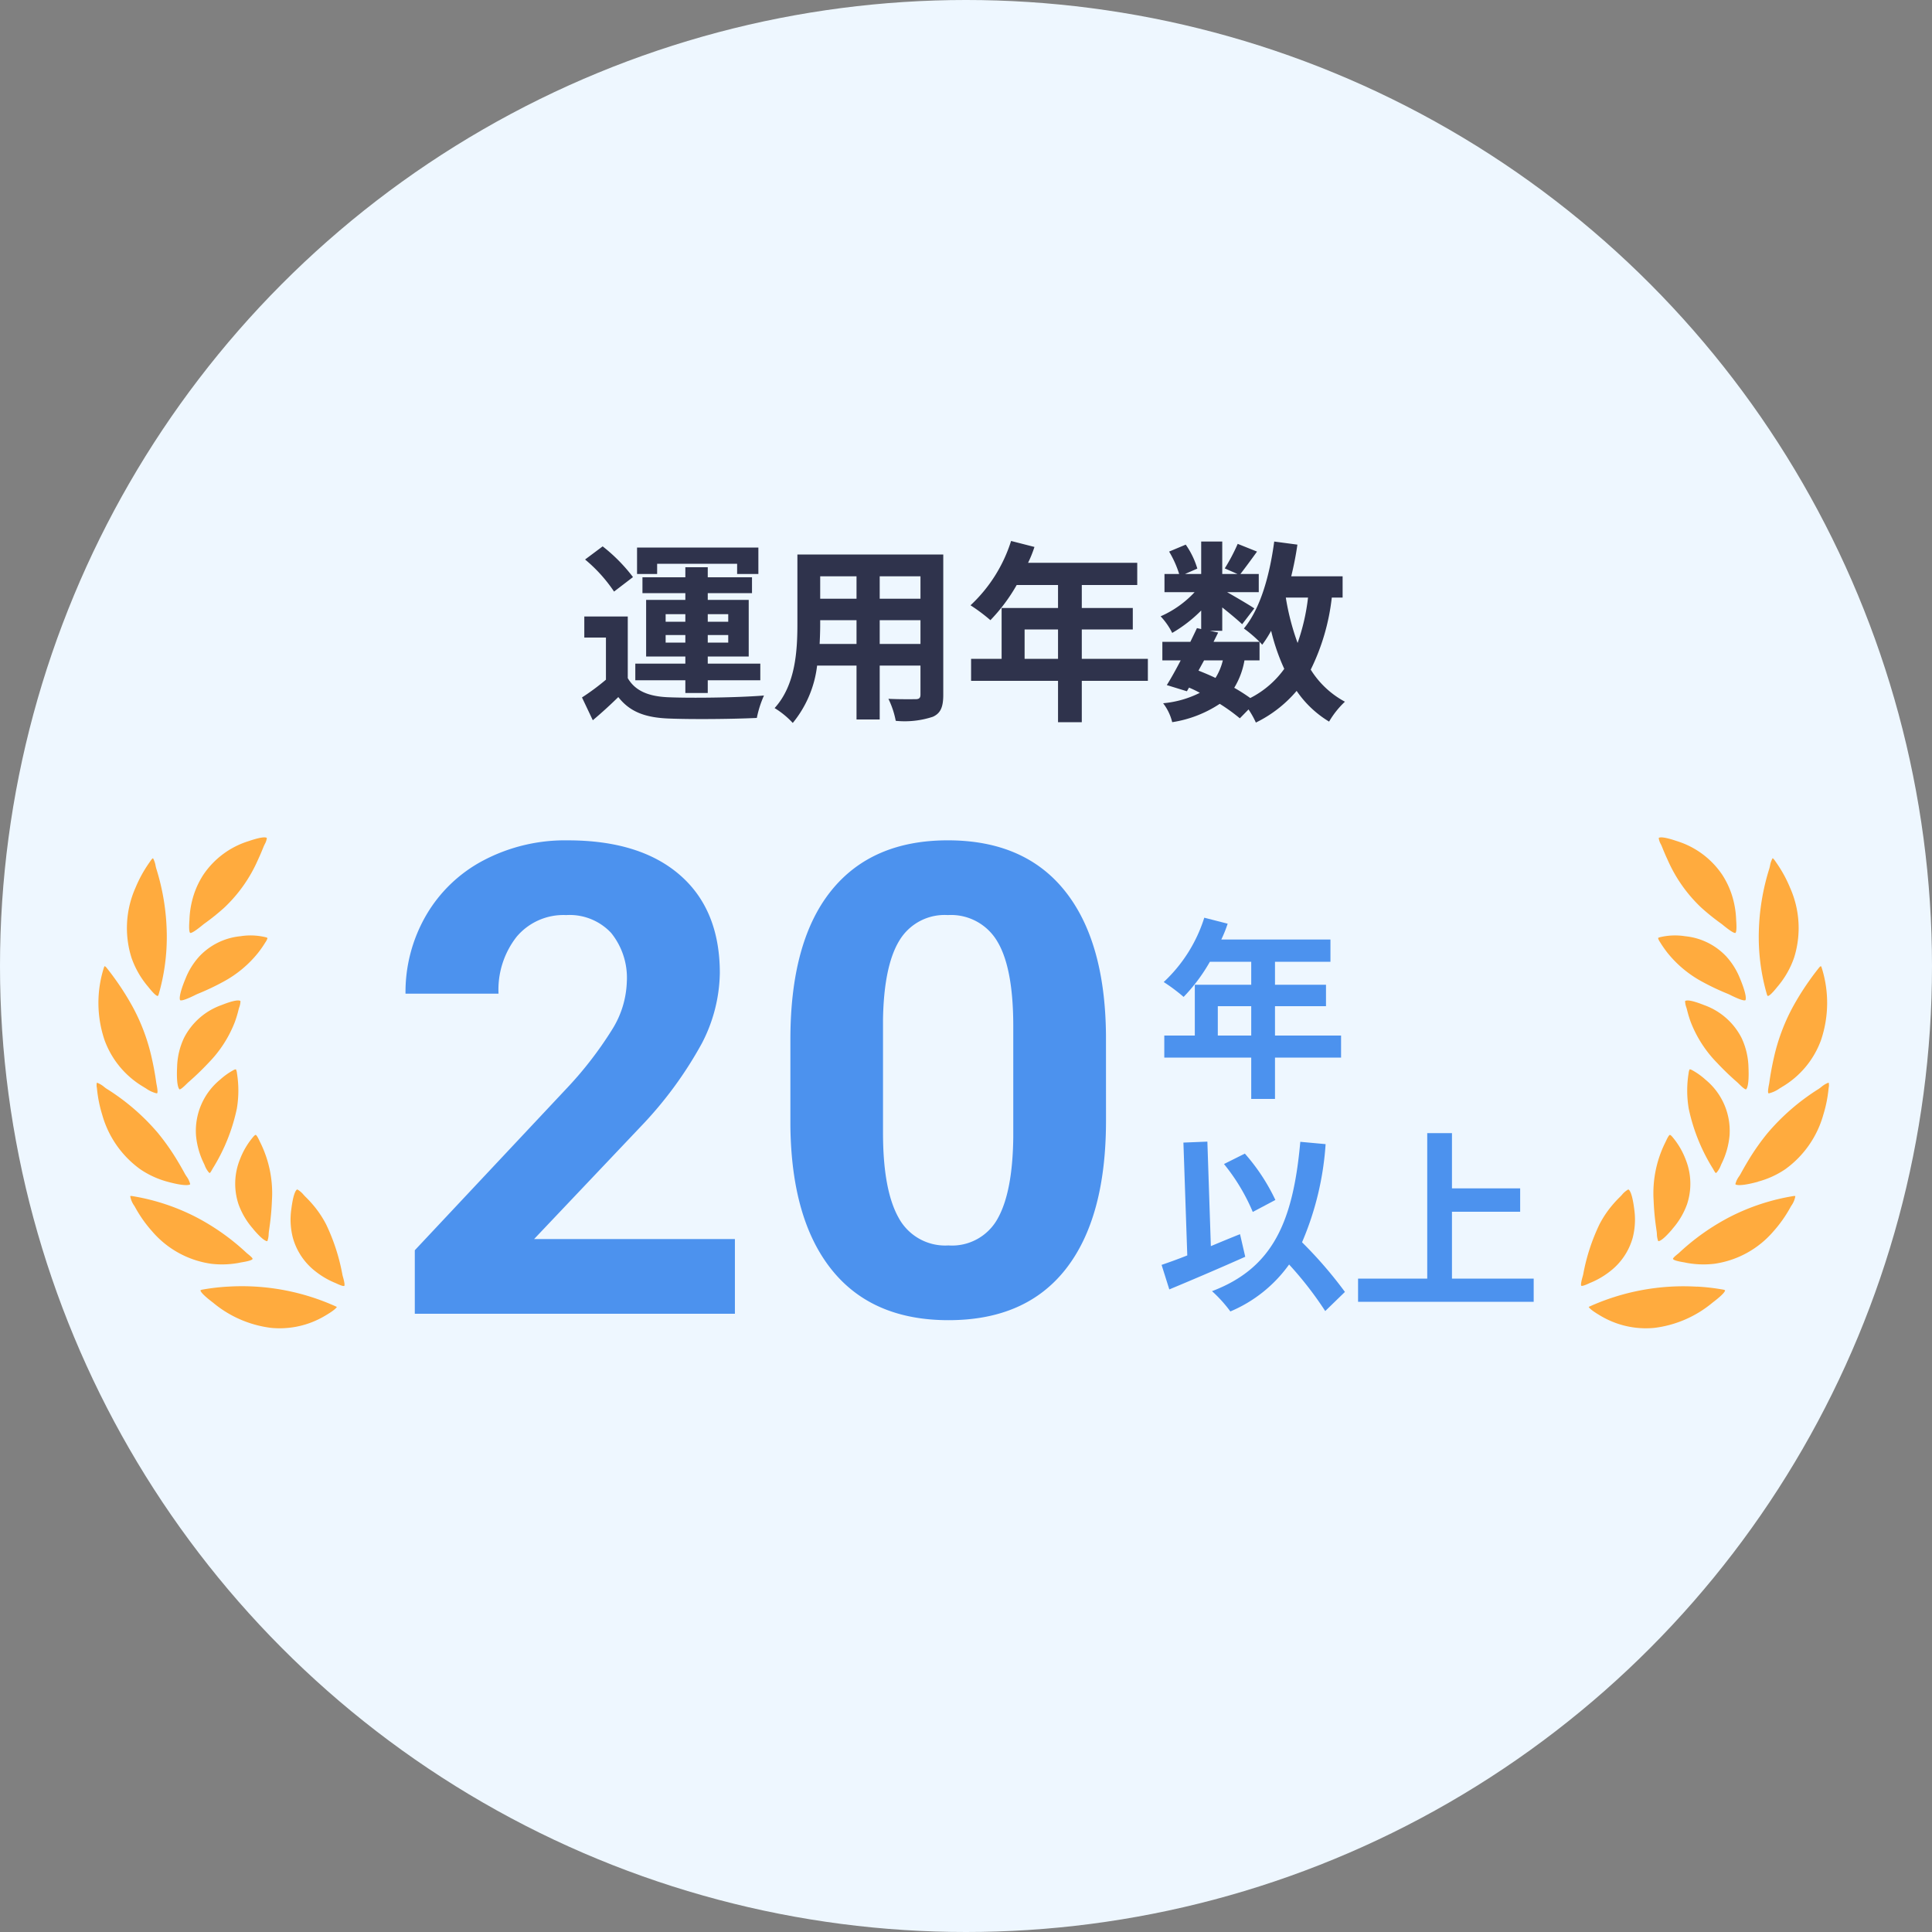 <svg xmlns="http://www.w3.org/2000/svg" xmlns:xlink="http://www.w3.org/1999/xlink" width="200" height="200" viewBox="0 0 200 200"><rect x="0" y="0" width="200" height="200" fill="#808080" stroke="none"/><defs><clipPath id="a"><rect width="25.667" height="50.816" fill="#ffab3e"/></clipPath></defs><g transform="translate(-247 -3647)"><circle cx="100" cy="100" r="100" transform="translate(247 3647)" fill="#eef7ff"/><g transform="translate(-0.333)"><g transform="translate(28 571)"><path d="M-31.64-14.64h8.28v1.06h2.2v-2.74H-33.72v2.74h2.08Zm.88,8.16v-.78h2.04v.78Zm0-2.94h2.04v.78h-2.04Zm6.48,0v.78H-26.4v-.78Zm0,2.94H-26.4v-.78h2.12Zm-4.44,5.22h2.32V-2.58h5.44V-4.3H-26.4v-.74h4.24V-10.9H-26.4v-.7h4.58v-1.64H-26.4v-1.04h-2.32v1.04h-4.44v1.64h4.44v.7h-4.06v5.86h4.06v.74H-33.9v1.72h5.18Zm-5.42-12a17.38,17.38,0,0,0-3.14-3.18l-1.82,1.36a15.585,15.585,0,0,1,3,3.32Zm-.54,4.08h-4.5V-7h2.24v4.36A23.968,23.968,0,0,1-39.42-.8l1.12,2.36c1.02-.86,1.84-1.62,2.64-2.4,1.2,1.54,2.8,2.12,5.18,2.22,2.44.1,6.68.06,9.16-.06A10.844,10.844,0,0,1-20.58-1c-2.76.22-7.48.28-9.88.18C-32.5-.9-33.9-1.46-34.68-2.8ZM-8.6-6.34V-8.8h4.22v2.46Zm-6.22,0c.04-.74.06-1.46.06-2.1V-8.8H-11v2.46Zm3.82-7v2.32h-3.76v-2.32Zm6.62,2.32H-8.6v-2.32h4.22Zm2.36-4.58h-15.1v7.14c0,2.8-.18,6.36-2.36,8.76A8.785,8.785,0,0,1-17.6,1.84,11.453,11.453,0,0,0-15.08-4.1H-11V1.48h2.4V-4.1h4.22v3c0,.36-.14.48-.52.48-.36,0-1.68.02-2.8-.04a8.992,8.992,0,0,1,.76,2.28A9.288,9.288,0,0,0-3.1,1.2c.8-.36,1.08-1,1.08-2.28ZM6.4-4.8V-7.84H9.86V-4.8Zm12.76,0H12.32V-7.84H17.6v-2.22H12.32v-2.38h5.74v-2.3H6.76a12.768,12.768,0,0,0,.66-1.64L5-17A15.423,15.423,0,0,1,.8-10.34,18.407,18.407,0,0,1,2.86-8.8a17.974,17.974,0,0,0,2.72-3.64H9.86v2.38H4.02V-4.8H.86v2.28h9V1.76h2.46V-2.52h6.84Zm11.56.16V-6.56c.12.12.2.22.28.3a12.686,12.686,0,0,0,.92-1.44,21.173,21.173,0,0,0,1.36,3.94A9.825,9.825,0,0,1,29.76-.74,18.627,18.627,0,0,0,28.1-1.8a8.083,8.083,0,0,0,1.06-2.84Zm-5.74,0h1.94a6.081,6.081,0,0,1-.76,1.82c-.58-.28-1.16-.52-1.76-.76Zm10.76-6.5a21.4,21.4,0,0,1-1.08,4.7,25.236,25.236,0,0,1-1.22-4.7Zm3.58,0v-2.2H34c.26-1.06.48-2.16.64-3.28l-2.4-.32c-.48,3.56-1.44,6.96-3.14,9a13.867,13.867,0,0,1,1.62,1.38H25.96l.48-.96-.86-.18h1.28v-2.42c.78.62,1.62,1.32,2.06,1.74l1.26-1.64c-.44-.3-1.86-1.14-2.82-1.68h3.28v-1.88h-1.9c.48-.62,1.1-1.46,1.72-2.32l-2-.8a19.319,19.319,0,0,1-1.34,2.54l1.32.58H26.86v-3.36H24.68v3.36H23l1.28-.56a8.521,8.521,0,0,0-1.2-2.48l-1.72.72a10.654,10.654,0,0,1,1.04,2.32H20.88v1.88H24a10.624,10.624,0,0,1-3.52,2.5,7.2,7.2,0,0,1,1.2,1.72,14.415,14.415,0,0,0,3-2.32v1.92l-.44-.1c-.2.44-.44.92-.68,1.42h-2.9v1.92h1.9c-.5.96-1,1.86-1.44,2.56l2.08.64.22-.38a11.533,11.533,0,0,1,1.12.54A10.51,10.51,0,0,1,20.74-.2a5.253,5.253,0,0,1,.94,1.96A12.27,12.27,0,0,0,26.6-.14a18.953,18.953,0,0,1,2.08,1.5l.9-.92a9.031,9.031,0,0,1,.76,1.36,12.99,12.99,0,0,0,4.22-3.28A10.855,10.855,0,0,0,37.92,1.7,9.184,9.184,0,0,1,39.56-.36a9.387,9.387,0,0,1-3.54-3.32,22.5,22.5,0,0,0,2.18-7.46Z" transform="translate(319 3149)" fill="#2f334c"/><g transform="translate(0 -11)"><path d="M6.4-4.8V-7.84H9.86V-4.8Zm12.76,0H12.32V-7.84H17.6v-2.22H12.32v-2.38h5.74v-2.3H6.76a12.768,12.768,0,0,0,.66-1.64L5-17A15.423,15.423,0,0,1,.8-10.34,18.407,18.407,0,0,1,2.86-8.8a17.974,17.974,0,0,0,2.72-3.64H9.86v2.38H4.02V-4.8H.86v2.28h9V1.76h2.46V-2.52h6.84Zm-6.8,17.02A20.392,20.392,0,0,0,9.2,7.42L7.04,8.5a20.382,20.382,0,0,1,2.98,4.96ZM8.7,15.76c-1,.4-2.02.82-3.02,1.24L5.32,6.18l-2.48.1.4,11.68c-1,.4-1.9.72-2.66.98l.8,2.54c2.26-.94,5.22-2.2,7.86-3.38Zm10.86,5.98a43.619,43.619,0,0,0-4.44-5.14A30.914,30.914,0,0,0,17.56,6.44L14.94,6.2c-.74,8.22-2.8,13.06-9.14,15.46a13.983,13.983,0,0,1,1.9,2.1,14.28,14.28,0,0,0,6.08-4.86,36.694,36.694,0,0,1,3.74,4.82Zm11.08-1.38V13.44H37.7V11.02H30.64V5.3H28.08V20.36H20.92v2.4H39.1v-2.4Z" transform="translate(339 3199)" fill="#4c92ee"/><path d="M-2.59,0H-35.727V-6.574l15.639-16.668a38.581,38.581,0,0,0,4.765-6.143,9.869,9.869,0,0,0,1.544-4.98,7.384,7.384,0,0,0-1.627-5.063,5.873,5.873,0,0,0-4.648-1.843,6.334,6.334,0,0,0-5.13,2.241,8.878,8.878,0,0,0-1.876,5.894h-9.629a15.849,15.849,0,0,1,2.108-8.068,14.86,14.86,0,0,1,5.96-5.728,18.115,18.115,0,0,1,8.732-2.075q7.471,0,11.6,3.586T-4.15-35.295a16.255,16.255,0,0,1-1.859,7.3,40.593,40.593,0,0,1-6.375,8.666L-23.375-7.736H-2.59ZM35.826-19.988q0,10.027-4.15,15.34T19.523.664q-7.9,0-12.086-5.213T3.154-19.49v-8.9q0-10.127,4.2-15.373t12.1-5.246q7.9,0,12.086,5.2t4.283,14.925Zm-9.6-9.784q0-6.016-1.644-8.758a5.554,5.554,0,0,0-5.13-2.742,5.456,5.456,0,0,0-5,2.609q-1.61,2.609-1.71,8.159v11.765q0,5.916,1.61,8.791a5.481,5.481,0,0,0,5.163,2.875A5.389,5.389,0,0,0,24.6-9.831q1.561-2.758,1.627-8.442Z" transform="translate(298 3223)" fill="#4c92ee"/></g></g><g transform="translate(257.333 3733.684)"><g transform="translate(0 0)" clip-path="url(#a)"><path d="M24.121,57.514c.9,1.054,1.273,1.221,1.417,1.226.02,0,.022,0,.028-.008A2.178,2.178,0,0,0,25.7,58c.008-.105.015-.2.026-.271.035-.238.066-.477.1-.715.113-.862.184-1.7.212-2.477a11.807,11.807,0,0,0-1.148-5.894c-.045-.085-.091-.183-.136-.278-.086-.183-.288-.61-.4-.626h0c-.021,0-.1.031-.227.175a7.934,7.934,0,0,0-1.395,2.347,6.741,6.741,0,0,0-.154,4.655,7.858,7.858,0,0,0,1.5,2.537Z" transform="translate(-7.888 -16.94)" fill="#ffab3e"/><path d="M14.851,21.952c.143-.07.255-.125.341-.16a25.734,25.734,0,0,0,2.637-1.246,11.761,11.761,0,0,0,3.623-3.008,11.459,11.459,0,0,0,.773-1.114,1.31,1.31,0,0,0,.2-.412.469.469,0,0,0-.175-.082,6.671,6.671,0,0,0-2.623-.108,6.748,6.748,0,0,0-4.271,2.1,7.492,7.492,0,0,0-1.386,2.206l-.024.057c-.808,1.946-.58,2.243-.562,2.262.1.055.428.014,1.471-.494" transform="translate(-4.732 -5.589)" fill="#ffab3e"/><path d="M14.959,9.894c.106.018.4-.1,1.22-.768.105-.086.188-.154.253-.2a22.864,22.864,0,0,0,2.074-1.67,15.149,15.149,0,0,0,3.47-4.943c.2-.426.389-.874.573-1.332.034-.085.078-.176.125-.273A1.762,1.762,0,0,0,22.89.086c0-.028-.005-.03-.013-.035-.108-.074-.485-.13-1.8.313L20.967.4a8.788,8.788,0,0,0-4.654,3.478,8.784,8.784,0,0,0-1.172,2.737,9.321,9.321,0,0,0-.259,1.855c0,.058-.007.132-.013.217-.065.945.026,1.162.089,1.206" transform="translate(-5.268 0)" fill="#ffab3e"/><path d="M20.18,37.642a1.2,1.2,0,0,0-.11-.428.7.7,0,0,0-.279.1,7.184,7.184,0,0,0-1.365.977,6.852,6.852,0,0,0-2.49,5.753,8.252,8.252,0,0,0,.8,2.885c.031.063.064.137.1.219a2.422,2.422,0,0,0,.436.749.223.223,0,0,0,.092.052c.059-.023.181-.243.239-.349l.05-.09a19.235,19.235,0,0,0,2.514-6.233,11.321,11.321,0,0,0,.015-3.633" transform="translate(-5.647 -13.205)" fill="#ffab3e"/><path d="M19.57,72.053a21.656,21.656,0,0,0-2.705.312.494.494,0,0,0-.2.074c0,.093.136.381,1.176,1.18l.139.108a11.6,11.6,0,0,0,6,2.6,9.173,9.173,0,0,0,3.988-.5,9.379,9.379,0,0,0,1.7-.818l.071-.043c.811-.484,1-.723,1.045-.81l-.024-.012A23.62,23.62,0,0,0,19.57,72.053" transform="translate(-5.912 -25.549)" fill="#ffab3e"/><path d="M13.157,35.371c.094.015.329-.162.7-.531.083-.081.154-.152.218-.208a28.34,28.34,0,0,0,2.087-2.011A12.446,12.446,0,0,0,18.883,28.4a11.588,11.588,0,0,0,.381-1.261c.018-.074.044-.16.072-.252a2.034,2.034,0,0,0,.13-.635.057.057,0,0,0-.035-.044c-.159-.082-.609-.079-1.85.406l-.1.039a6.976,6.976,0,0,0-3.852,3.377,7.512,7.512,0,0,0-.721,2.941l0,.036c-.109,2.172.243,2.363.251,2.366" transform="translate(-4.572 -9.285)" fill="#ffab3e"/><path d="M36.488,65.3a20.483,20.483,0,0,0-1.69-5.207,10.672,10.672,0,0,0-1.259-1.9,12.073,12.073,0,0,0-.847-.921c-.063-.061-.133-.136-.207-.215a2.385,2.385,0,0,0-.655-.565.06.06,0,0,0-.019,0,.046.046,0,0,0-.027.011c-.129.083-.375.445-.572,1.94l-.011.085a7.57,7.57,0,0,0,.156,2.949,6.65,6.65,0,0,0,2.383,3.522,8.436,8.436,0,0,0,1.995,1.162c.048.02.109.047.177.079.43.2.69.276.772.232.061-.076.018-.384-.129-.91-.028-.1-.052-.184-.066-.254" transform="translate(-11.044 -20.041)" fill="#ffab3e"/><path d="M7.02,16.611h0c.034.041.075.092.121.148.623.771.841.863.917.849a.378.378,0,0,0,.092-.175,21.289,21.289,0,0,0,.835-6.339A23.6,23.6,0,0,0,7.9,4.422c-.022-.073-.043-.167-.068-.277a2.528,2.528,0,0,0-.259-.777.075.075,0,0,0-.02-.011c-.081.013-.256.275-.314.361l-.063.092A13.37,13.37,0,0,0,5.751,6.4a10.234,10.234,0,0,0-.422,7.235A9.35,9.35,0,0,0,7.02,16.611" transform="translate(-1.722 -1.191)" fill="#ffab3e"/><path d="M4.987,33.182h0c.072.042.148.09.23.139a3.222,3.222,0,0,0,1.066.5.174.174,0,0,0,.084,0c.047-.043.077-.226-.045-.854-.019-.095-.035-.177-.045-.247-.117-.852-.278-1.728-.477-2.6A20.348,20.348,0,0,0,3.905,25a27.568,27.568,0,0,0-1.766-2.836c-.317-.45-.642-.884-.968-1.29a.755.755,0,0,0-.231-.217.631.631,0,0,0-.1.214,12.026,12.026,0,0,0,.088,7.455,9.307,9.307,0,0,0,4.063,4.855" transform="translate(-0.102 -7.33)" fill="#ffab3e"/><path d="M7.34,49.619l.071.019c2.057.55,2.27.246,2.273.243a.1.1,0,0,0,0-.031,2.28,2.28,0,0,0-.387-.8c-.075-.118-.147-.23-.2-.335-.268-.491-.552-.981-.843-1.457a23.9,23.9,0,0,0-1.907-2.686,22.863,22.863,0,0,0-5.265-4.552C1,39.974.914,39.907.811,39.829a2.513,2.513,0,0,0-.757-.459H.049a.087.087,0,0,0-.021,0,1.1,1.1,0,0,0,0,.521c0,.039.009.076.012.108a13.6,13.6,0,0,0,.545,2.7,10.412,10.412,0,0,0,3.934,5.627A9.318,9.318,0,0,0,7.34,49.619" transform="translate(0 -13.97)" fill="#ffab3e"/><path d="M16.76,64.441c.063-.012.141-.026.23-.041.653-.108,1.012-.221,1.068-.335.016-.033-.019-.14-.443-.48-.065-.052-.125-.1-.176-.146a23.623,23.623,0,0,0-5.377-3.784,22.3,22.3,0,0,0-6.445-2.1.552.552,0,0,0-.225,0,2.4,2.4,0,0,0,.434,1.022c.032.056.061.107.086.152A13.361,13.361,0,0,0,7.658,61.2a9.872,9.872,0,0,0,6.112,3.361,9.588,9.588,0,0,0,2.99-.116" transform="translate(-1.912 -20.42)" fill="#ffab3e"/></g></g><g transform="translate(411 3733.684)"><g transform="translate(0 0)" clip-path="url(#a)"><path d="M24.157,57.514c-.9,1.054-1.273,1.221-1.417,1.226-.02,0-.022,0-.028-.008A2.178,2.178,0,0,1,22.577,58c-.008-.105-.015-.2-.026-.271-.035-.238-.066-.477-.1-.715-.113-.862-.184-1.7-.212-2.477a11.807,11.807,0,0,1,1.148-5.894c.045-.085.091-.183.136-.278.086-.183.288-.61.4-.626h0c.021,0,.1.031.227.175a7.934,7.934,0,0,1,1.395,2.347,6.741,6.741,0,0,1,.154,4.655,7.858,7.858,0,0,1-1.5,2.537Z" transform="translate(-14.723 -16.94)" fill="#ffab3e"/><path d="M20.908,21.952c-.143-.07-.255-.125-.341-.16a25.734,25.734,0,0,1-2.637-1.246,11.761,11.761,0,0,1-3.623-3.008,11.459,11.459,0,0,1-.773-1.114,1.31,1.31,0,0,1-.2-.412.469.469,0,0,1,.175-.082,6.671,6.671,0,0,1,2.623-.108,6.748,6.748,0,0,1,4.271,2.1,7.492,7.492,0,0,1,1.386,2.206l.024.057c.808,1.946.58,2.243.562,2.262-.1.055-.428.014-1.471-.494" transform="translate(-5.36 -5.589)" fill="#ffab3e"/><path d="M22.779,9.894c-.106.018-.4-.1-1.22-.768-.105-.086-.188-.154-.253-.2a22.864,22.864,0,0,1-2.074-1.67,15.149,15.149,0,0,1-3.47-4.943c-.2-.426-.389-.874-.573-1.332C15.156.9,15.112.8,15.066.708a1.762,1.762,0,0,1-.218-.622c0-.028.005-.03.013-.035.108-.074.485-.13,1.8.313L16.772.4a8.788,8.788,0,0,1,4.654,3.478A8.784,8.784,0,0,1,22.6,6.616a9.321,9.321,0,0,1,.259,1.855c0,.058.007.132.013.217.065.945-.026,1.162-.089,1.206" transform="translate(-6.803 0)" fill="#ffab3e"/><path d="M16.054,37.642a1.2,1.2,0,0,1,.11-.428.7.7,0,0,1,.279.1,7.184,7.184,0,0,1,1.365.977,6.852,6.852,0,0,1,2.49,5.753,8.252,8.252,0,0,1-.8,2.885c-.031.063-.064.137-.1.219a2.422,2.422,0,0,1-.436.749.223.223,0,0,1-.092.052c-.059-.023-.181-.243-.239-.349l-.05-.09a19.235,19.235,0,0,1-2.514-6.233,11.321,11.321,0,0,1-.015-3.633" transform="translate(-4.92 -13.205)" fill="#ffab3e"/><path d="M27.871,72.053a21.656,21.656,0,0,1,2.705.312.494.494,0,0,1,.2.074c0,.093-.136.381-1.176,1.18l-.139.108a11.6,11.6,0,0,1-6,2.6,9.173,9.173,0,0,1-3.988-.5,9.379,9.379,0,0,1-1.7-.818l-.071-.043c-.811-.484-1-.723-1.045-.81l.024-.012a23.62,23.62,0,0,1,11.187-2.083" transform="translate(-15.863 -25.549)" fill="#ffab3e"/><path d="M19.2,35.371c-.094.015-.329-.162-.7-.531-.083-.081-.154-.152-.218-.208a28.34,28.34,0,0,1-2.087-2.011A12.446,12.446,0,0,1,13.473,28.4a11.588,11.588,0,0,1-.381-1.261c-.018-.074-.044-.16-.072-.252a2.034,2.034,0,0,1-.13-.635.057.057,0,0,1,.035-.044c.159-.082.609-.079,1.85.406l.1.039a6.976,6.976,0,0,1,3.852,3.377,7.512,7.512,0,0,1,.721,2.941l0,.036c.109,2.172-.243,2.363-.251,2.366" transform="translate(-2.117 -9.285)" fill="#ffab3e"/><path d="M31.347,65.3a20.483,20.483,0,0,1,1.69-5.206,10.672,10.672,0,0,1,1.259-1.9,12.073,12.073,0,0,1,.847-.921c.063-.061.133-.136.207-.215a2.385,2.385,0,0,1,.655-.565.06.06,0,0,1,.019,0,.046.046,0,0,1,.027.011c.129.083.375.445.572,1.94l.011.085a7.57,7.57,0,0,1-.156,2.949A6.649,6.649,0,0,1,34.1,64.987,8.436,8.436,0,0,1,32.1,66.148c-.048.02-.109.047-.177.079-.43.2-.69.276-.772.232-.061-.076-.018-.384.129-.91.028-.1.052-.184.066-.254" transform="translate(-31.125 -20.041)" fill="#ffab3e"/><path d="M6.819,16.611h0c-.034.041-.075.092-.121.148-.623.771-.841.863-.917.849a.378.378,0,0,1-.092-.175,21.289,21.289,0,0,1-.835-6.339,23.6,23.6,0,0,1,1.09-6.672c.022-.073.043-.167.068-.277a2.528,2.528,0,0,1,.259-.777.075.075,0,0,1,.02-.011c.081.013.256.275.314.361l.063.092A13.37,13.37,0,0,1,8.089,6.4a10.234,10.234,0,0,1,.422,7.235,9.35,9.35,0,0,1-1.691,2.977" transform="translate(13.549 -1.191)" fill="#ffab3e"/><path d="M1.708,33.182h0c-.072.042-.148.09-.23.139a3.222,3.222,0,0,1-1.066.5.174.174,0,0,1-.084,0c-.047-.043-.077-.226.045-.854.019-.095.035-.177.045-.247.117-.852.278-1.728.477-2.6A20.348,20.348,0,0,1,2.79,25a27.568,27.568,0,0,1,1.766-2.836c.317-.45.642-.884.968-1.29a.755.755,0,0,1,.231-.217.631.631,0,0,1,.1.214,12.026,12.026,0,0,1-.088,7.455,9.307,9.307,0,0,1-4.063,4.855" transform="translate(19.074 -7.33)" fill="#ffab3e"/><path d="M2.346,49.619l-.071.019c-2.057.55-2.27.246-2.273.243a.1.1,0,0,1,0-.031,2.28,2.28,0,0,1,.387-.8c.075-.118.147-.23.2-.335.268-.491.552-.981.843-1.457a23.9,23.9,0,0,1,1.907-2.686,22.863,22.863,0,0,1,5.265-4.552c.075-.049.165-.116.267-.194a2.513,2.513,0,0,1,.757-.459h.006a.087.087,0,0,1,.021,0,1.1,1.1,0,0,1,0,.521c0,.039-.009.076-.012.108a13.6,13.6,0,0,1-.545,2.7,10.412,10.412,0,0,1-3.934,5.627,9.318,9.318,0,0,1-2.822,1.285" transform="translate(15.981 -13.97)" fill="#ffab3e"/><path d="M6.692,64.441c-.063-.012-.141-.026-.23-.041-.653-.108-1.012-.221-1.068-.335-.016-.033.019-.14.443-.48.065-.052.125-.1.176-.146a23.623,23.623,0,0,1,5.377-3.784,22.3,22.3,0,0,1,6.445-2.1.552.552,0,0,1,.225,0,2.4,2.4,0,0,1-.434,1.022c-.032.056-.061.107-.086.152A13.361,13.361,0,0,1,15.794,61.2a9.872,9.872,0,0,1-6.112,3.361,9.588,9.588,0,0,1-2.99-.116" transform="translate(4.128 -20.42)" fill="#ffab3e"/></g></g></g></g></svg>